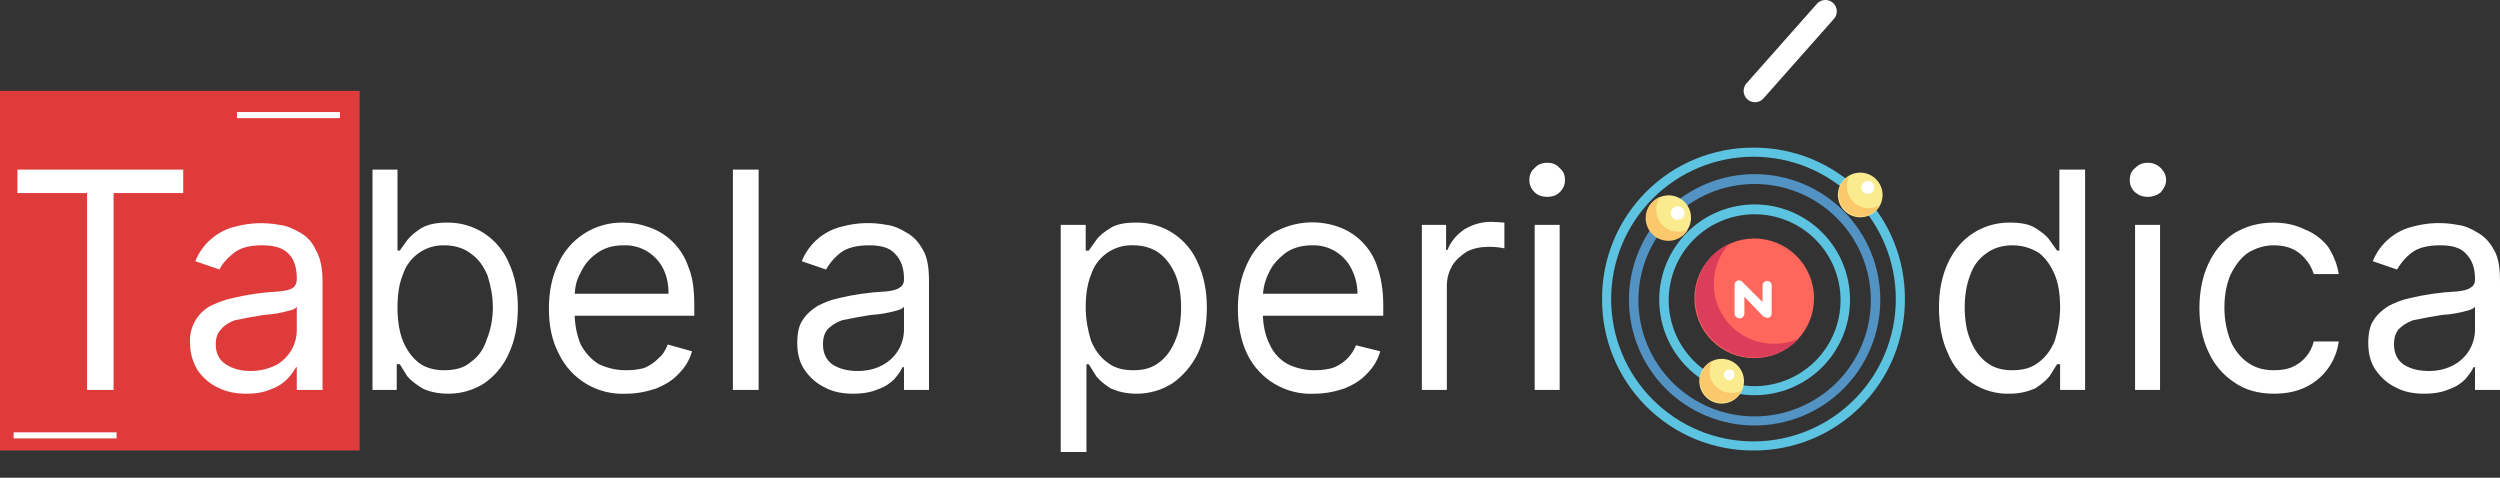 <svg viewBox="0 0 3302 631" fill="none" xmlns="http://www.w3.org/2000/svg">
	<rect x="0" y="0" width="3302" height="631" fill="#333333" stroke="none"/>
	<path d="M0 120H475V595H0V120Z" fill="#DF3B3B" />
	<path
		d="M23 255V224H242V255H150V515H115V255H23ZM326 520C312 520 300 518 288 512C277 507 268 499 261 489C255 479 251 467 251 453C250.362 443.109 252.565 433.241 257.349 424.559C262.132 415.878 269.297 408.745 278 404C287 400 296 396 306 394C326.337 389.052 347.096 386.039 368 385C377 384 383 383 387 380C390 378 392 374 392 369V368C392 354 389 343 381 335C373 327 362 324 346 324C330 324 318 327 309 334C300 341 293 349 290 356L258 345C262.581 333.519 269.894 323.329 279.304 315.313C288.714 307.297 299.937 301.698 312 299C330.618 294.122 350.086 293.439 369 297C379 298 387 302 396 307C405 312 412 319 417 330C423 340 426 354 426 371V515H392V485H391C388 490 385 495 379 501C374 506 367 511 358 514C349 518 339 520 326 520ZM331 490C344 490 355 487 365 482C373.165 477.404 379.965 470.725 384.708 462.644C389.451 454.563 391.967 445.37 392 436V405C391 407 388 409 383 410C371.596 413.309 359.855 415.322 348 416C335.284 418.057 322.614 420.391 310 423C302 426 296 430 292 435C287 440 285 446 285 455C285 466 289 475 298 481C307 487 318 490 331 490ZM492 515V224H525V331H528L538 317C543 311 549 306 557 301C566 296 577 294 591 294C608.233 293.818 625.131 298.759 639.552 308.195C653.972 317.63 665.266 331.137 672 347C680 364 684 384 684 406C684 430 680 450 672 467C665 483 654 496 640 506C626 515 610 520 592 520C578 520 566 517 558 513C550 508 543 503 538 497L528 481H524V515H492ZM525 406C525 422 527 437 532 450C537 462 544 472 553 479C562 486 574 489 587 489C601 489 613 486 622 478C632 471 639 461 643 448C648 436 651 421 651 406C651 391 648 377 644 364C639 352 632 342 622 335C613 328 601 324 587 324C574.841 323.645 562.896 327.259 552.973 334.295C543.05 341.331 535.688 351.408 532 363C527 375 525 390 525 406ZM827 520C808.582 520.987 790.286 516.476 774.438 507.038C758.59 497.601 745.907 483.664 738 467C729 450 725 430 725 408C725 385 729 366 737 349C744.303 332.366 756.367 318.266 771.672 308.478C786.977 298.69 804.836 293.652 823 294C835 294 846 296 857 300C869.08 304.09 880.055 310.908 889.073 319.927C898.091 328.945 904.91 339.92 909 352C915 366 917 383 917 403V417H749V388H883C883 376 881 365 876 355C871.215 345.393 863.769 337.364 854.55 331.868C845.331 326.372 834.727 323.641 824 324C810 324 799 327 789 334C779 341 772 349 767 360C761 370 759 381 759 393V413C759 429 762 443 767 455C773 466 781 475 791 481C802 486 813 489 827 489C836 489 844 488 851 486C858 483 864 479 869 474C875 469 879 463 882 455L914 464C911 475 905 485 897 493C889 502 879 508 867 513C855 517 842 520 827 520ZM1002 224V515H968V224H1002ZM1127 520C1114 520 1101 518 1090 512C1079 507 1070 499 1063 489C1056 479 1053 467 1053 453C1053 441 1055 430 1060 423C1065 415 1072 409 1080 404C1088 400 1097 396 1107 394C1127.66 388.99 1148.76 385.976 1170 385C1178 384 1184 383 1188 380C1192 378 1194 374 1194 369V368C1194 354 1190 343 1182 335C1175 327 1163 324 1148 324C1132 324 1119 327 1110 334C1101 341 1095 349 1091 356L1059 345C1063.58 333.519 1070.89 323.329 1080.3 315.313C1089.71 307.297 1100.94 301.698 1113 299C1131.94 293.971 1151.76 293.288 1171 297C1180 298 1189 302 1197 307C1206 312 1213 319 1219 330C1225 340 1227 354 1227 371V515H1194V485H1192C1190 490 1186 495 1181 501C1176 506 1169 511 1160 514C1151 518 1140 520 1127 520ZM1133 490C1146 490 1157 487 1166 482C1174.35 477.534 1181.35 470.911 1186.28 462.821C1191.2 454.731 1193.87 445.47 1194 436V405C1193 407 1189 409 1185 410C1173.6 413.309 1161.86 415.322 1150 416C1137.28 418.06 1124.61 420.394 1112 423C1104 426 1098 430 1093 435C1089 440 1087 446 1087 455C1087 466 1091 475 1099 481C1108 487 1119 490 1133 490ZM1401 597V297H1434V331H1438L1448 317C1452 311 1459 306 1467 301C1475 296 1486 294 1501 294C1518.23 293.818 1535.13 298.759 1549.55 308.195C1563.97 317.63 1575.27 331.137 1582 347C1590 364 1594 384 1594 406C1594 430 1590 450 1582 467C1574 483 1563 496 1549 506C1535 515 1519 520 1501 520C1487 520 1476 517 1467 513C1459 508 1453 503 1448 497L1438 481H1435V597H1401ZM1434 406C1434 422 1437 437 1441 450C1446 462 1453 472 1463 479C1472 486 1483 489 1497 489C1511 489 1522 486 1532 478C1541 471 1548 461 1553 448C1558 436 1560 421 1560 406C1560 391 1558 377 1553 364C1548 352 1541 342 1532 335C1523 328 1511 324 1497 324C1484.67 323.422 1472.5 326.932 1462.37 333.985C1452.25 341.037 1444.73 351.237 1441 363C1436 375 1434 390 1434 406ZM1736 520C1717.58 520.987 1699.29 516.476 1683.44 507.038C1667.59 497.601 1654.91 483.664 1647 467C1639 450 1635 430 1635 408C1635 385 1639 366 1647 349C1655 331 1667 318 1681 308C1693.7 300.503 1707.86 295.819 1722.52 294.267C1737.19 292.714 1752.01 294.328 1766 299C1778.37 303.058 1789.62 309.97 1798.82 319.177C1808.03 328.384 1814.94 339.628 1819 352C1824 366 1827 383 1827 403V417H1659V388H1793C1793 376 1790 365 1785 355C1780.21 345.393 1772.77 337.364 1763.55 331.868C1754.33 326.372 1743.73 323.641 1733 324C1720 324 1708 327 1698 334C1689 341 1681 349 1676 360C1671 370 1668 381 1668 393V413C1668 429 1671 443 1677 455C1682 466 1690 475 1701 481C1711 486 1723 489 1736 489C1745 489 1753 488 1760 486C1767.01 483.509 1773.41 479.542 1778.76 474.366C1784.11 469.191 1788.28 462.928 1791 456L1823 464C1820 475 1814 485 1806 493C1798 502 1788 508 1776 513C1764 517 1751 520 1736 520ZM1878 515V297H1910V330H1912C1916 319 1924 310 1934 303C1944 297 1956 293 1969 293C1975.01 293.187 1981.01 293.521 1987 294V328C1980.09 326.595 1973.05 325.924 1966 326C1956 326 1946 328 1938 332C1930 337 1923 343 1918 351C1914 358 1911 367 1911 377V515H1878ZM2027 515V297H2060V515H2027ZM2044 260C2037 260 2031 258 2027 254C2022 249 2020 244 2020 238C2020 231 2022 226 2027 222C2031 217 2037 215 2044 215C2050 215 2056 217 2060 222C2065 226 2067 231 2067 238C2067 244 2065 249 2060 254C2056 258 2050 260 2044 260ZM2654 520C2636.71 520.456 2619.69 515.627 2605.22 506.156C2590.75 496.686 2579.51 483.026 2573 467C2565 450 2561 430 2561 406C2561 384 2565 364 2573 347C2581 330 2592 317 2606 308C2620 299 2636 294 2654 294C2669 294 2680 296 2688 301C2696 306 2703 311 2707 317L2717 331H2720V224H2754V515H2721V481H2717L2707 497C2702 503 2696 508 2688 513C2679 517 2668 520 2654 520ZM2658 489C2672 489 2683 486 2692 479C2702 472 2709 462 2714 450C2718 437 2721 422 2721 406C2721 390 2719 375 2714 363C2709 351 2702 341 2693 334C2683 328 2672 324 2658 324C2644 324 2632 328 2623 335C2613 342 2606 352 2602 364C2597 377 2595 391 2595 406C2595 421 2597 436 2602 448C2607 461 2614 471 2623 478C2633 486 2644 489 2658 489ZM2820 515V297H2853V515H2820ZM2837 260C2830 260 2825 258 2820 254C2815 249 2813 244 2813 238C2813 231 2815 226 2820 222C2825 217 2830 215 2837 215C2843 215 2849 217 2854 222C2858 226 2861 231 2861 238C2861 244 2858 249 2854 254C2849 258 2843 260 2837 260ZM3003 520C2983 520 2965 515 2951 505C2936.1 495.166 2924.3 481.292 2917 465C2909 448 2905 429 2905 407C2905 385 2909 365 2917 348C2925 331 2936 318 2951 308C2966 299 2983 294 3003 294C3018 294 3032 297 3044 303C3057 308 3067 316 3075 326C3082 337 3087 349 3089 362H3056C3053 352 3047 343 3039 336C3030 328 3018 324 3003 324C2990 324 2979 328 2969 334C2959 341 2952 351 2946 363C2941 375 2938 389 2938 406C2938 423 2941 437 2946 450C2951 462 2959 472 2969 479C2979 486 2990 489 3003 489C3012 489 3020 488 3027 485C3034.18 482.038 3040.56 477.41 3045.6 471.498C3050.64 465.587 3054.21 458.561 3056 451H3089C3087.34 463.774 3082.55 475.939 3075.05 486.409C3067.54 496.878 3057.56 505.327 3046 511C3034 517 3020 520 3003 520ZM3202 520C3189 520 3176 518 3165 512C3154 507 3145 499 3138 489C3131 479 3128 467 3128 453C3128 441 3130 430 3135 423C3140 415 3147 409 3155 404C3163 400 3172 396 3182 394C3202.66 388.99 3223.76 385.976 3245 385C3253 384 3259 383 3263 380C3267 378 3269 374 3269 369V368C3269 354 3265 343 3257 335C3250 327 3238 324 3223 324C3207 324 3194 327 3185 334C3176 341 3170 349 3166 356L3134 345C3138.58 333.519 3145.89 323.329 3155.3 315.313C3164.71 307.297 3175.94 301.698 3188 299C3206.94 293.971 3226.76 293.288 3246 297C3255 298 3264 302 3272 307C3281 312 3288 319 3294 330C3300 340 3302 354 3302 371V515H3269V485H3267C3265 490 3261 495 3256 501C3251 506 3244 511 3235 514C3226 518 3215 520 3202 520ZM3208 490C3221 490 3232 487 3241 482C3249.35 477.534 3256.35 470.911 3261.28 462.821C3266.2 454.731 3268.87 445.47 3269 436V405C3268 407 3264 409 3260 410C3248.6 413.309 3236.86 415.322 3225 416C3212.28 418.06 3199.61 420.394 3187 423C3179 426 3173 430 3168 435C3164 440 3162 446 3162 455C3162 466 3166 475 3174 481C3183 487 3194 490 3208 490ZM358 148V156H313V148H358ZM404 148V156H358V148H404ZM449 148V156H403V148H449ZM63 571V579H18V571H63ZM109 571V579H63V571H109ZM154 571V579H108V571H154Z"
		fill="white" />
	<path d="M2318 120L2411 15" stroke="white" stroke-width="30" stroke-linecap="round" />
  <g>
	<path
		d="M2316 595.003C2289.7 595.135 2263.63 590.052 2239.31 580.048C2214.98 570.044 2192.88 555.317 2174.29 536.719C2155.69 518.121 2140.96 496.021 2130.96 471.696C2120.95 447.371 2115.87 421.304 2116 395.003C2115.87 368.701 2120.95 342.634 2130.96 318.309C2140.96 293.984 2155.69 271.884 2174.29 253.286C2192.88 234.688 2214.98 219.961 2239.31 209.957C2263.63 199.953 2289.7 194.87 2316 195.003C2342.3 194.87 2368.37 199.953 2392.7 209.957C2417.02 219.961 2439.12 234.688 2457.72 253.286C2476.32 271.884 2491.04 293.984 2501.05 318.309C2511.05 342.634 2516.14 368.701 2516 395.003C2516.14 421.304 2511.05 447.371 2501.05 471.696C2491.04 496.021 2476.32 518.121 2457.72 536.719C2439.12 555.317 2417.02 570.044 2392.7 580.048C2368.37 590.052 2342.3 595.135 2316 595.003ZM2316 207.003C2266.14 207.003 2218.32 226.81 2183.07 262.066C2147.81 297.323 2128 345.142 2128 395.003C2128 444.863 2147.81 492.682 2183.07 527.939C2218.32 563.195 2266.14 583.003 2316 583.003C2365.86 583.003 2413.68 563.195 2448.94 527.939C2484.2 492.682 2504 444.863 2504 395.003C2504 345.142 2484.2 297.323 2448.94 262.066C2413.68 226.81 2365.86 207.003 2316 207.003Z"
		fill="#5CC4E0" />
	<path
		d="M2457 228.002C2449.18 228.002 2441.68 231.11 2436.14 236.643C2430.61 242.175 2427.5 249.679 2427.5 257.502C2427.5 265.326 2430.61 272.83 2436.14 278.362C2441.68 283.894 2449.18 287.002 2457 287.002C2464.83 287.002 2472.33 283.894 2477.86 278.362C2483.39 272.83 2486.5 265.326 2486.5 257.502C2486.5 249.679 2483.39 242.175 2477.86 236.643C2472.33 231.11 2464.83 228.002 2457 228.002Z"
		fill="#FAEC8E" />
	<path
		d="M2469 275.002C2463.91 275.109 2458.88 273.872 2454.42 271.417C2449.95 268.961 2446.22 265.373 2443.58 261.014C2440.94 256.655 2439.5 251.679 2439.4 246.586C2439.3 241.493 2440.54 236.463 2443 232.002C2439.13 234.248 2435.84 237.359 2433.37 241.09C2430.9 244.822 2429.33 249.074 2428.78 253.514C2428.23 257.953 2428.72 262.46 2430.2 266.681C2431.68 270.903 2434.11 274.724 2437.32 277.847C2440.52 280.97 2444.4 283.31 2448.66 284.683C2452.92 286.056 2457.43 286.426 2461.86 285.763C2466.28 285.1 2470.49 283.423 2474.16 280.862C2477.83 278.302 2480.86 274.927 2483 271.002C2479 273.002 2474 275.002 2469 275.002Z"
		fill="#FBC96C" />
	<path
		d="M2467 256.002C2469.26 256.002 2471.42 255.107 2473.01 253.513C2474.61 251.919 2475.5 249.757 2475.5 247.502C2475.5 245.248 2474.61 243.086 2473.01 241.492C2471.42 239.898 2469.26 239.002 2467 239.002C2464.75 239.002 2462.59 239.898 2460.99 241.492C2459.4 243.086 2458.5 245.248 2458.5 247.502C2458.5 249.757 2459.4 251.919 2460.99 253.513C2462.59 255.107 2464.75 256.002 2467 256.002Z"
		fill="white" />
	<animateTransform attributeName="transform" type="rotate" from="0 2316 395.003" to="360 2316 395.003" dur="5s" repeatCount="indefinite" />
  </g>
  <g>
	<path
		d="M2317 522.002C2300.46 521.937 2284.08 518.613 2268.82 512.22C2253.56 505.827 2239.71 496.491 2228.05 484.744C2204.52 461.021 2191.37 428.92 2191.5 395.502C2191.64 362.085 2205.04 330.089 2228.76 306.553C2252.48 283.018 2284.59 269.87 2318 270.002C2351.42 270.135 2383.42 283.537 2406.95 307.261C2430.49 330.984 2443.64 363.085 2443.5 396.502C2443.37 429.92 2429.97 461.916 2406.24 485.451C2382.52 508.987 2350.42 522.135 2317 522.002ZM2317 283.002C2286.9 283.135 2258.08 295.22 2236.89 316.599C2215.7 337.979 2203.87 366.9 2204 397.002C2204.14 427.105 2216.22 455.921 2237.6 477.113C2258.98 498.304 2287.9 510.135 2318 510.002C2348.1 509.87 2376.92 497.785 2398.11 476.406C2419.3 455.026 2431.14 426.105 2431 396.002C2430.87 365.9 2418.78 337.084 2397.41 315.892C2376.03 294.701 2347.1 282.87 2317 283.002Z"
		fill="#5CC4E0" />
	<path
		d="M2274 474.002C2266.18 474.002 2258.68 477.11 2253.14 482.643C2247.61 488.175 2244.5 495.679 2244.5 503.502C2244.5 511.326 2247.61 518.83 2253.14 524.362C2258.68 529.894 2266.18 533.002 2274 533.002C2281.83 533.002 2289.33 529.894 2294.86 524.362C2300.39 518.83 2303.5 511.326 2303.5 503.502C2303.5 495.679 2300.39 488.175 2294.86 482.643C2289.33 477.11 2281.83 474.002 2274 474.002Z"
		fill="#FAEC8E" />
	<path
		d="M2287 519.002C2282.05 519.016 2277.18 517.76 2272.85 515.356C2268.52 512.951 2264.87 509.478 2262.27 505.267C2259.66 501.056 2258.18 496.247 2257.95 491.299C2257.73 486.352 2258.78 481.43 2261 477.002C2256.92 479.079 2253.39 482.092 2250.7 485.794C2248.01 489.497 2246.23 493.784 2245.52 498.305C2244.8 502.826 2245.16 507.452 2246.58 511.806C2247.99 516.159 2250.42 520.116 2253.65 523.353C2256.89 526.59 2260.85 529.014 2265.2 530.428C2269.55 531.842 2274.18 532.206 2278.7 531.489C2283.22 530.772 2287.51 528.995 2291.21 526.303C2294.91 523.612 2297.93 520.082 2300 516.002C2297 518.002 2292 519.002 2287 519.002Z"
		fill="#FBC96C" />
	<path
		d="M2284 502.002C2285.86 502.002 2287.64 501.265 2288.95 499.952C2290.27 498.639 2291 496.859 2291 495.002C2291 493.146 2290.27 491.365 2288.95 490.053C2287.64 488.74 2285.86 488.002 2284 488.002C2282.15 488.002 2280.37 488.74 2279.05 490.053C2277.74 491.365 2277 493.146 2277 495.002C2277 496.859 2277.74 498.639 2279.05 499.952C2280.37 501.265 2282.15 502.002 2284 502.002Z"
		fill="white" />
	<animateTransform attributeName="transform" type="rotate" from="0 2316 395.003" to="360 2316 395.003" dur="5s"
		repeatCount="indefinite" />
	</g>
  <g>
	<path
		d="M2317 562.002C2295.2 561.937 2273.63 557.578 2253.52 549.175C2233.4 540.772 2215.14 528.49 2199.77 513.029C2184.4 497.568 2172.23 479.231 2163.95 459.066C2155.67 438.901 2151.44 417.302 2151.5 395.502C2151.57 373.703 2155.93 352.13 2164.33 332.015C2172.73 311.9 2185.02 293.637 2200.48 278.269C2215.94 262.901 2234.27 250.729 2254.44 242.447C2274.6 234.166 2296.2 229.937 2318 230.002C2362.03 230.135 2404.2 247.751 2435.24 278.976C2466.27 310.201 2483.64 352.477 2483.5 396.502C2483.37 440.528 2465.75 482.698 2434.53 513.736C2403.3 544.773 2361.03 562.135 2317 562.002ZM2317 243.002C2296.84 243.068 2276.9 247.104 2258.3 254.878C2239.7 262.653 2222.82 274.015 2208.61 288.315C2194.4 302.615 2183.15 319.574 2175.5 338.222C2167.84 356.871 2163.94 376.845 2164 397.002C2164.07 417.16 2168.1 437.108 2175.88 455.706C2183.65 474.305 2195.01 491.19 2209.32 505.397C2223.62 519.604 2240.57 530.856 2259.22 538.509C2277.87 546.163 2297.84 550.068 2318 550.002C2358.71 549.87 2397.7 533.57 2426.4 504.69C2455.09 475.809 2471.14 436.713 2471 396.002C2470.87 355.292 2454.57 316.301 2425.69 287.608C2396.81 258.915 2357.71 242.87 2317 243.002Z"
		fill="#5293C4" />
	<path
		d="M2204 258.002C2196.18 258.002 2188.68 261.11 2183.14 266.643C2177.61 272.175 2174.5 279.679 2174.5 287.502C2174.5 295.326 2177.61 302.83 2183.14 308.362C2188.68 313.894 2196.18 317.002 2204 317.002C2211.83 317.002 2219.33 313.894 2224.86 308.362C2230.39 302.83 2233.5 295.326 2233.5 287.502C2233.5 279.679 2230.39 272.175 2224.86 266.643C2219.33 261.11 2211.83 258.002 2204 258.002Z"
		fill="#FAEC8E" />
	<path
		d="M2218 306.002C2212.53 306.292 2207.09 305.027 2202.31 302.352C2197.53 299.678 2193.6 295.704 2190.99 290.891C2188.37 286.078 2187.17 280.622 2187.53 275.155C2187.89 269.689 2189.78 264.435 2193 260.002C2188.55 261.682 2184.55 264.398 2181.35 267.926C2178.15 271.455 2175.84 275.695 2174.61 280.295C2173.37 284.895 2173.25 289.722 2174.25 294.379C2175.25 299.036 2177.34 303.387 2180.36 307.073C2183.38 310.76 2187.23 313.675 2191.59 315.578C2195.96 317.481 2200.72 318.317 2205.47 318.017C2210.22 317.717 2214.84 316.289 2218.93 313.852C2223.02 311.415 2226.47 308.039 2229 304.002L2218 306.002Z"
		fill="#FBC96C" />
	<path
		d="M2213 290.002C2214.36 290.474 2215.81 290.615 2217.23 290.412C2218.65 290.21 2220 289.67 2221.17 288.838C2222.35 288.006 2223.3 286.906 2223.96 285.63C2224.62 284.354 2224.96 282.939 2224.96 281.502C2224.96 280.066 2224.62 278.651 2223.96 277.375C2223.3 276.099 2222.35 274.999 2221.17 274.167C2220 273.335 2218.65 272.795 2217.23 272.592C2215.81 272.39 2214.36 272.53 2213 273.002C2211.24 273.617 2209.71 274.765 2208.62 276.288C2207.54 277.811 2206.96 279.634 2206.96 281.502C2206.96 283.371 2207.54 285.194 2208.62 286.717C2209.71 288.24 2211.24 289.388 2213 290.002Z"
		fill="white" />
	<animateTransform attributeName="transform" type="rotate" from="0 2316 395.003" to="360 2316 395.003" dur="5s"
		repeatCount="indefinite" />
	</g>
	<path
		d="M2317 315.002C2296.05 315.002 2275.96 323.326 2261.14 338.141C2246.33 352.956 2238 373.05 2238 394.002C2238 414.955 2246.33 435.049 2261.14 449.864C2275.96 464.679 2296.05 473.002 2317 473.002C2337.95 473.002 2358.05 464.679 2372.86 449.864C2387.68 435.049 2396 414.955 2396 394.002C2396 373.05 2387.68 352.956 2372.86 338.141C2358.05 323.326 2337.95 315.002 2317 315.002Z"
		fill="#FF675C" />
	<path
		d="M2343 454.002C2327.68 454.083 2312.66 449.706 2299.78 441.403C2286.9 433.1 2276.71 421.231 2270.46 407.24C2264.21 393.25 2262.16 377.743 2264.56 362.609C2266.97 347.474 2273.72 333.366 2284 322.002C2273.51 327.02 2264.26 334.291 2256.9 343.297C2249.55 352.302 2244.27 362.821 2241.45 374.101C2238.63 385.382 2238.33 397.146 2240.58 408.554C2242.83 419.962 2247.57 430.733 2254.47 440.097C2261.36 449.462 2270.23 457.19 2280.46 462.729C2290.68 468.269 2302 471.483 2313.61 472.142C2325.22 472.802 2336.83 470.891 2347.62 466.545C2358.4 462.199 2368.09 455.526 2376 447.002C2366 452.002 2354 454.002 2343 454.002Z"
		fill="#DB3D5A" />
	<path
		d="M2334 420.003L2329 418.003L2304 392.003V414.003C2304 415.727 2303.32 417.38 2302.1 418.599C2300.88 419.818 2299.23 420.503 2297.5 420.503C2295.78 420.503 2294.13 419.818 2292.91 418.599C2291.69 417.38 2291 415.727 2291 414.003V377.003C2290.83 375.652 2291.12 374.283 2291.83 373.121C2292.54 371.959 2293.62 371.072 2294.9 370.607C2296.18 370.142 2297.58 370.126 2298.87 370.561C2300.16 370.996 2301.27 371.857 2302 373.003L2328 399.003V377.003C2328 375.411 2328.63 373.885 2329.76 372.76C2330.89 371.635 2332.41 371.003 2334 371.003C2335.59 371.003 2337.12 371.635 2338.25 372.76C2339.37 373.885 2340 375.411 2340 377.003V414.003C2340 415.594 2339.37 417.12 2338.25 418.245C2337.12 419.37 2335.59 420.003 2334 420.003Z"
		fill="white" />
</svg>

